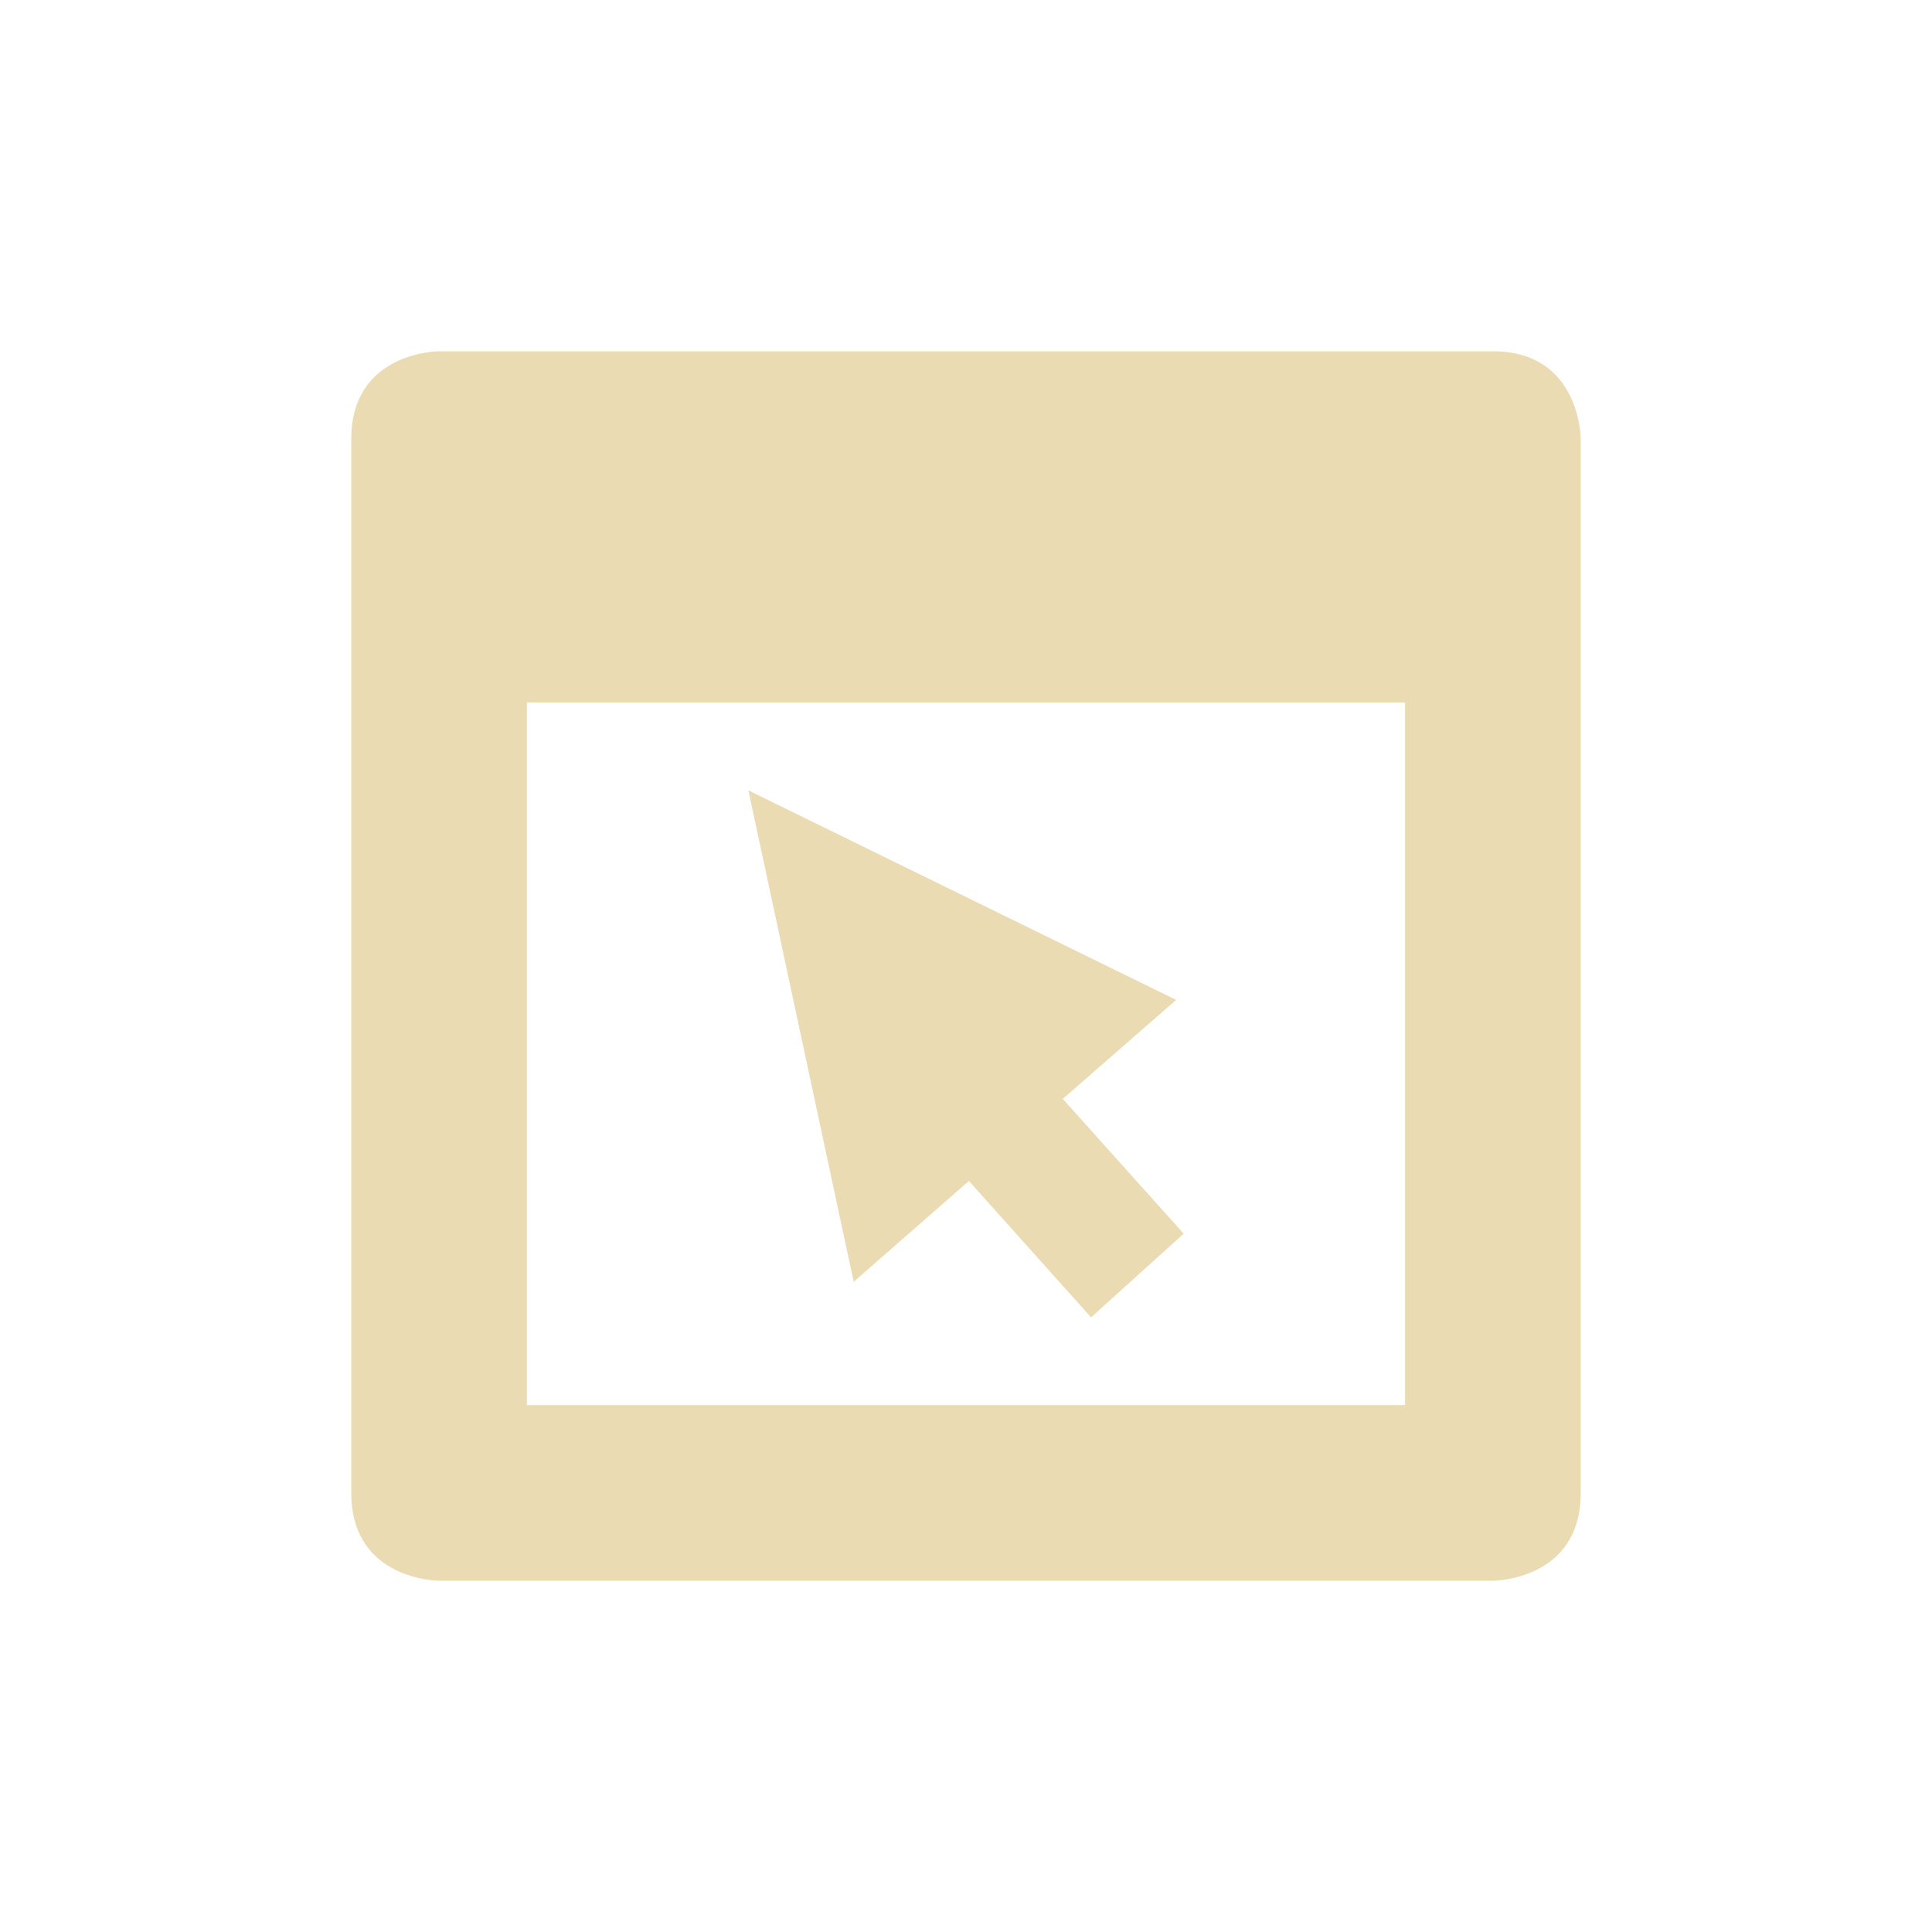 <svg width="22" height="22" version="1.1" xmlns="http://www.w3.org/2000/svg">
  <defs>
    <style id="current-color-scheme" type="text/css">.ColorScheme-Text { color:#ebdbb2; } .ColorScheme-Highlight { color:#458588; }</style>
  </defs>
  <path class="ColorScheme-Text" d="m5 4s-1 1e-6 -1 1v12c0 1 1 1 1 1h12s1-1e-6 1-1v-12s-1e-6 -1-1-1zm1 4h10v8h-10zm2.522 1 1.199 5.596 1.312-1.148 1.391 1.553 1.055-0.953-1.377-1.535 1.291-1.127z" fill="currentColor"/>
</svg>
